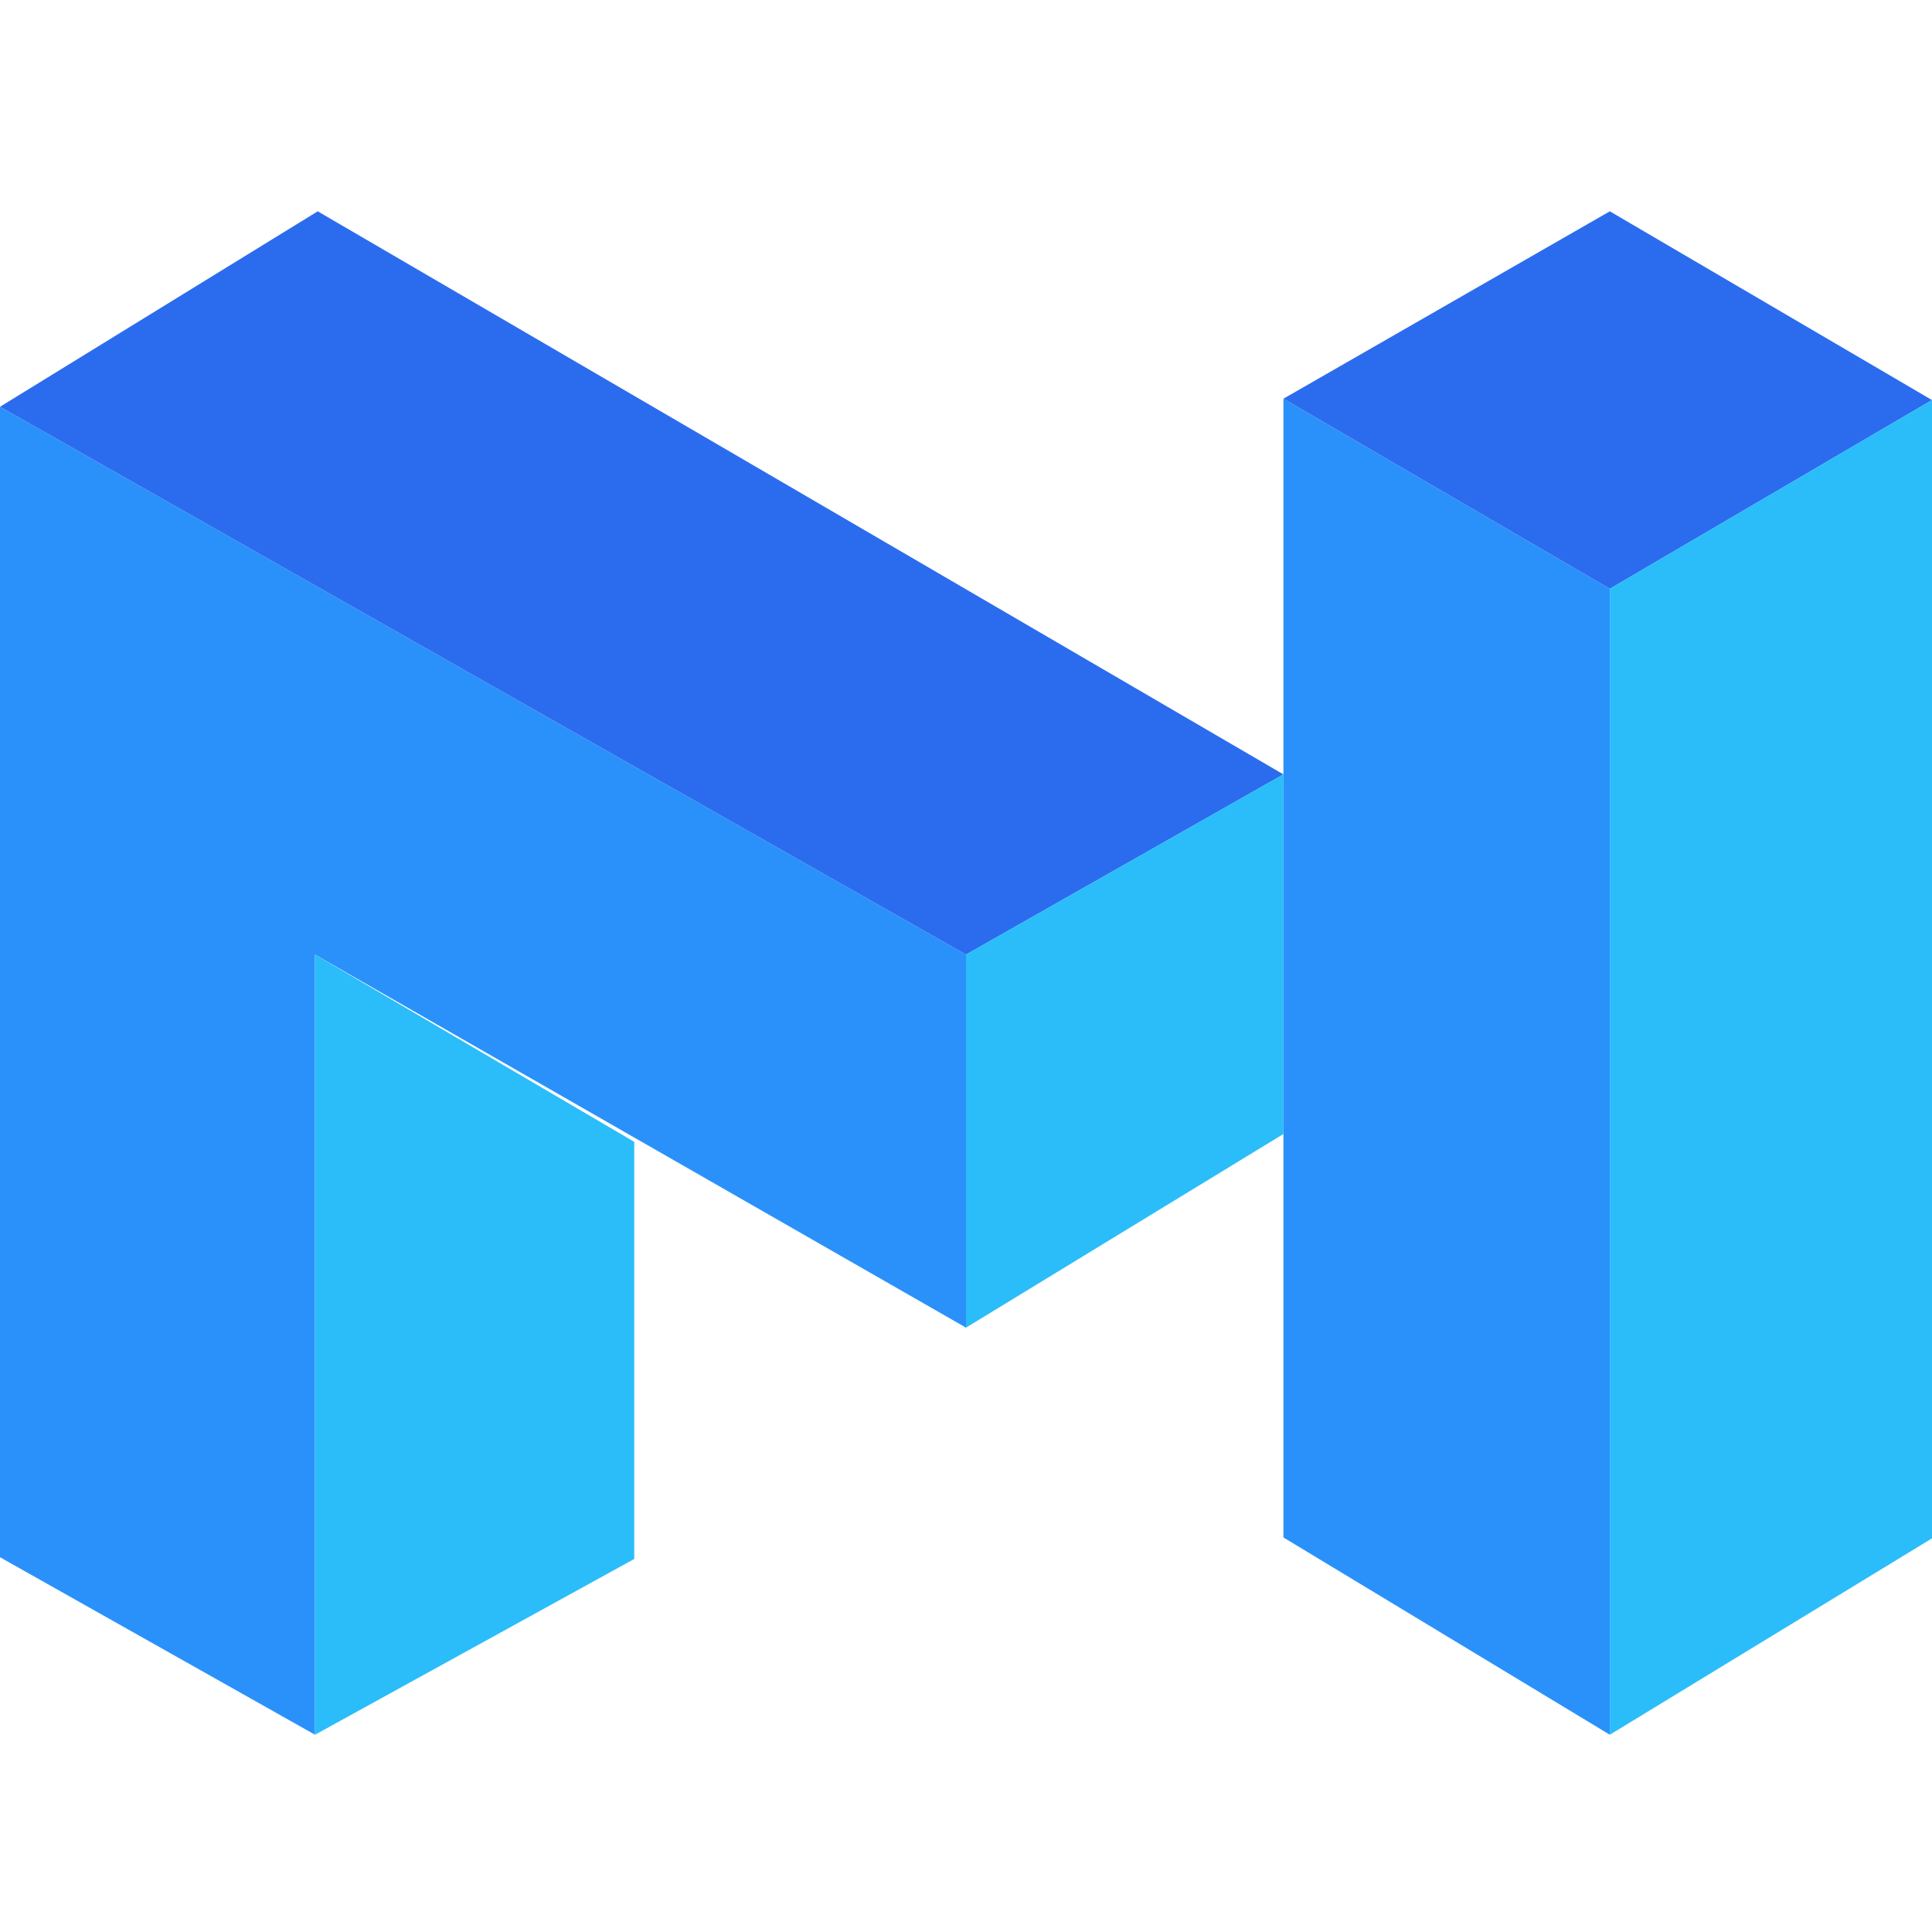 <svg width="128" height="128" viewBox="0 0 128 128" fill="none" xmlns="http://www.w3.org/2000/svg">
  <path d="M0 26.95L64 63.245V87.96L20.87 63.245V114.93L0 103.17V26.95Z" fill="#2A91FA" />
  <path d="M21.05 14L0 26.95L64 63.245L85.03 51.305L21.05 14Z" fill="#2B6CEF" />
  <path d="M85.03 51.305V75.13L64 87.96V63.245L85.03 51.305Z" fill="#2ABDF9" />
  <path d="M20.87 114.93L42.02 103.285V75.65L20.87 63.245V114.93Z" fill="#2ABDF9" />
  <path d="M85.03 26.415V101.86L106.655 114.93V39.01L85.03 26.415Z" fill="#2A91FA" />
  <path d="M106.655 14L85.03 26.415L106.655 39.01L128 26.505L106.655 14Z" fill="#2B6CEF" />
  <path d="M106.655 114.93L128 101.92V26.505L106.655 39.01V114.93Z" fill="#2ABDF9" />
</svg>
